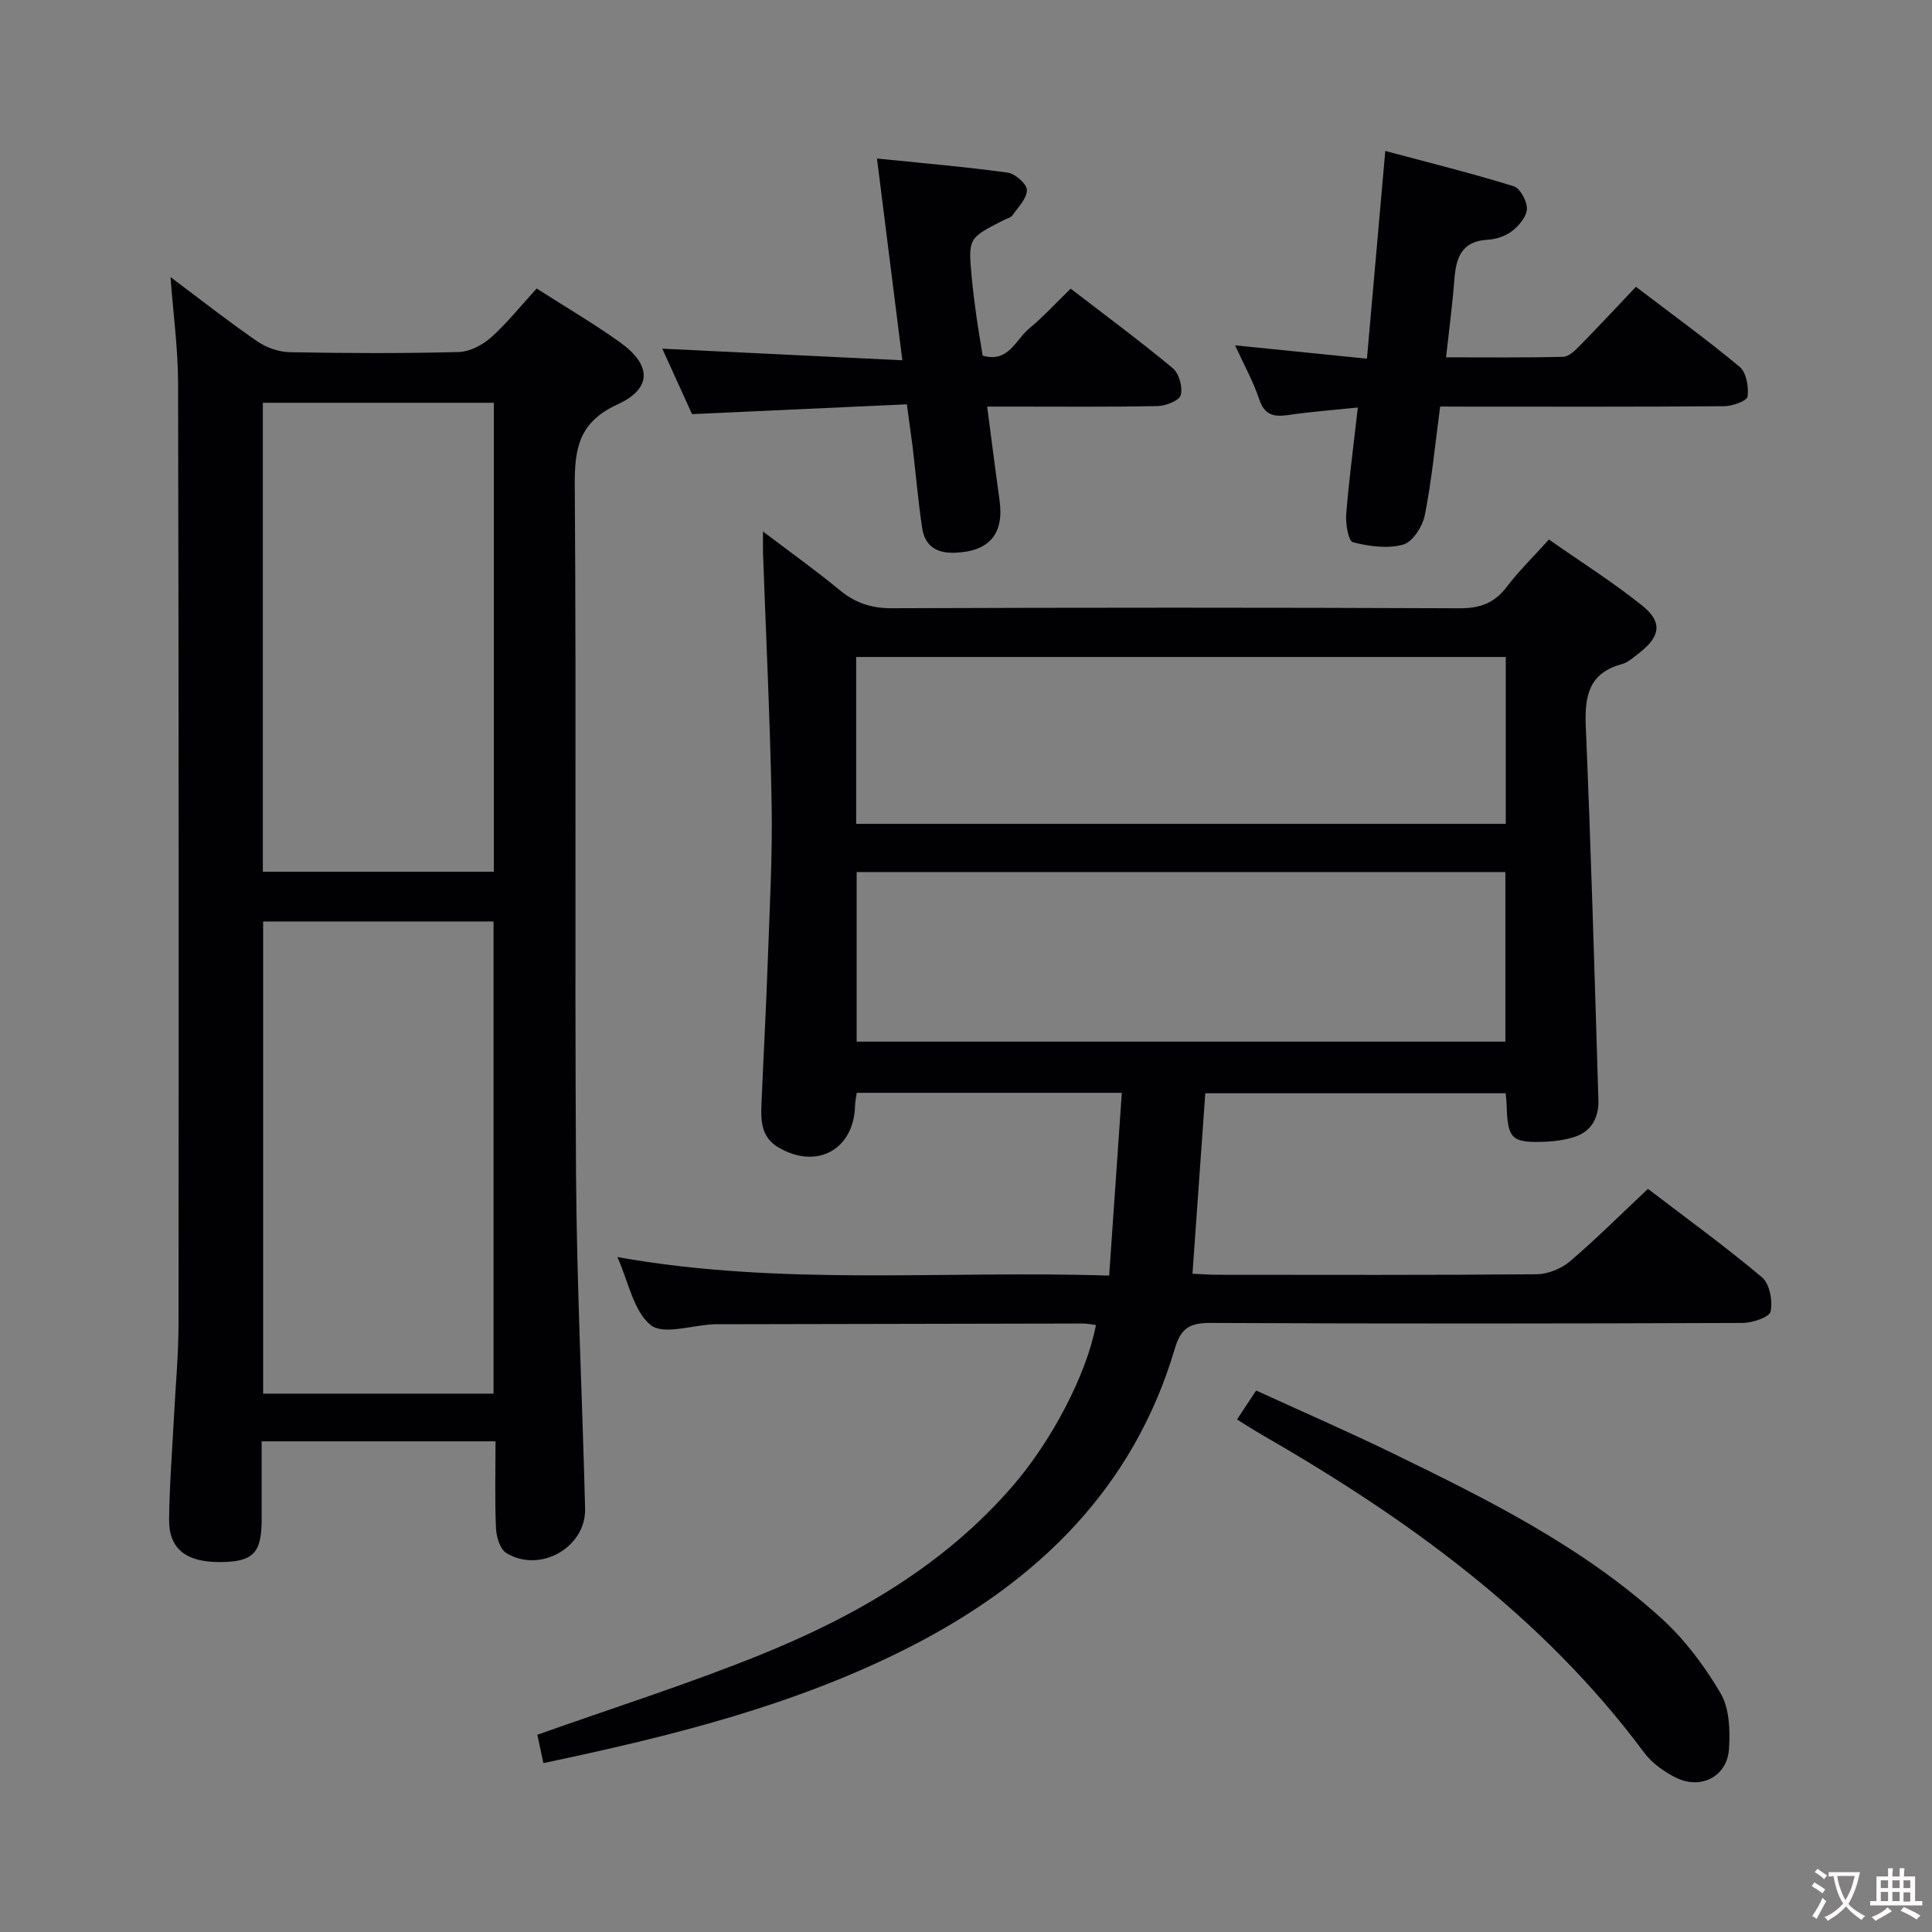 <svg enable-background="new 0 0 400 400" viewBox="0 0 400 400" xmlns="http://www.w3.org/2000/svg"><rect x="0" y="0" width="400" height="400" fill="#808080" stroke="none"/><g fill="#010103"><path d="m112.5 365.03c-.54-2.51-.95-4.44-1.25-5.87 15.57-5.53 31.23-10.49 46.4-16.64 19.71-8 37.94-18.53 52.12-34.98 7.92-9.19 15.19-22.9 17.13-33.21-.92-.11-1.82-.31-2.72-.31-24.99.04-49.98.1-74.97.15-.5 0-1-.01-1.5.01-4.45.2-10.41 2.25-12.99.16-3.56-2.89-4.58-8.91-6.9-14.08 33.93 6.08 67.68 2.73 101.82 3.84.89-12.87 1.75-25.21 2.62-37.84-18.66 0-36.59 0-54.88 0-.12.87-.33 1.79-.35 2.71-.27 9.09-7.94 13.24-15.85 8.6-3.45-2.02-3.69-5.29-3.54-8.71.44-10.31 1-20.61 1.36-30.92.37-10.47.94-20.96.76-31.42-.31-17.28-1.16-34.56-1.78-51.84-.04-1.15-.01-2.3-.01-4.64 5.73 4.35 10.92 8.04 15.82 12.09 3.24 2.68 6.57 3.82 10.85 3.8 39.15-.15 78.31-.16 117.46.01 4.22.02 7.23-1 9.8-4.37 2.51-3.3 5.5-6.22 8.78-9.87 6.47 4.53 13.18 8.76 19.33 13.69 4.23 3.38 3.76 6.37-.52 9.71-1.18.92-2.39 2.05-3.76 2.42-6.85 1.88-7.67 6.66-7.41 12.9 1.09 25.75 1.83 51.51 2.61 77.28.11 3.6-1.36 6.57-5.05 7.72-1.87.58-3.89.88-5.86.96-7.11.28-7.9-.53-8.09-7.74-.02-.65-.11-1.3-.2-2.29-20.64 0-41.22 0-62.19 0-.87 12.27-1.75 24.61-2.65 37.36 2.03.09 3.64.22 5.26.22 21.99.01 43.99.09 65.98-.11 2.34-.02 5.11-1.14 6.91-2.67 5.43-4.62 10.49-9.69 16.15-15.01 7.99 6.11 16.03 11.94 23.62 18.32 1.58 1.33 2.23 4.86 1.78 7.07-.24 1.17-3.75 2.36-5.79 2.37-36.65.14-73.31.18-109.96 0-4.25-.02-6.27.79-7.6 5.3-8.57 28.99-28.48 48.26-54.65 61.67-23.84 12.2-49.58 18.58-76.09 24.16zm199.17-184.48c-45.02 0-89.7 0-134.31 0v35.11h134.31c0-11.72 0-23.16 0-35.11zm.08-44.53c-45.13 0-89.87 0-134.49 0v34.55h134.49c0-11.64 0-22.93 0-34.55z"/><path d="m111.11 59.73c6.12 3.92 11.88 7.29 17.28 11.16 6.51 4.66 6.68 9.53-.52 12.83-7.96 3.65-8.93 9-8.87 16.77.34 47.49-.04 94.99.26 142.48.15 23.12 1.3 46.24 1.88 69.36.2 8.04-9.35 13.48-16.32 9.2-1.29-.8-2.05-3.31-2.13-5.08-.26-5.94-.1-11.89-.1-18.04-16.34 0-31.95 0-48.42 0 0 5.49.01 10.91 0 16.33-.02 6.8-1.78 8.6-8.45 8.67-7.15.07-10.78-2.7-10.71-8.82.08-7.15.65-14.29 1.02-21.43.32-6.31.92-12.62.93-18.92.05-64.99.05-129.99-.09-194.98-.02-7.08-.99-14.16-1.57-21.9 6.2 4.64 11.93 9.16 17.93 13.29 1.9 1.31 4.48 2.22 6.77 2.27 11.66.22 23.33.27 34.99-.04 2.29-.06 4.94-1.47 6.72-3.05 3.32-2.99 6.13-6.53 9.4-10.1zm-56.63 131.05v97.76h47.7c0-32.71 0-65.2 0-97.76-16.14 0-31.86 0-47.7 0zm-.06-10.3h47.82c0-32.58 0-64.81 0-97.09-16.1 0-31.84 0-47.82 0z"/><path d="m298.17 84.17c-1.04 7.76-1.73 15.18-3.17 22.46-.46 2.34-2.52 5.57-4.49 6.12-3.22.9-7.07.37-10.41-.49-.93-.24-1.54-3.82-1.38-5.79.56-7.1 1.51-14.18 2.41-22.1-5.07.53-9.78.87-14.44 1.56-3.04.45-4.92-.03-6.01-3.33-1.18-3.58-3.06-6.93-4.97-11.1 9.26.94 17.9 1.81 27.3 2.76 1.27-14.39 2.49-28.2 3.8-43.01 9.2 2.47 17.97 4.64 26.58 7.31 1.34.41 2.77 3.08 2.74 4.68-.03 1.57-1.6 3.44-3 4.54-1.36 1.07-3.33 1.76-5.08 1.85-5.47.27-6.6 3.75-6.94 8.27-.39 5.13-1.08 10.23-1.72 16.08 8.13 0 16.21.1 24.27-.11 1.21-.03 2.55-1.41 3.55-2.43 3.84-3.91 7.56-7.92 11.49-12.06 7.63 5.81 14.76 10.97 21.49 16.59 1.38 1.15 1.89 4.14 1.63 6.13-.12.9-3.13 1.99-4.83 2-17.67.15-35.33.09-53 .09-1.8-.02-3.61-.02-5.82-.02z"/><path d="m187.76 83.71c-15.19.69-29.75 1.36-44.48 2.03-2-4.39-4.04-8.89-6.16-13.55 16.66.8 32.95 1.59 49.7 2.4-1.81-14.4-3.48-27.66-5.25-41.77 9.44.97 18.28 1.71 27.06 2.92 1.55.21 3.97 2.35 3.98 3.61 0 1.76-1.83 3.56-3 5.24-.34.48-1.14.65-1.73.95-7.42 3.76-7.44 3.76-6.7 11.85.26 2.81.63 5.6 1.02 8.39.37 2.61.83 5.2 1.25 7.85 5.36 1.56 6.82-3.32 9.66-5.65 2.94-2.41 5.51-5.26 8.56-8.22 7.05 5.43 14.25 10.75 21.13 16.46 1.3 1.08 2.1 3.92 1.67 5.57-.3 1.13-3.09 2.25-4.79 2.28-9.99.21-19.98.11-29.97.11-1.61 0-3.22 0-5.33 0 .91 6.91 1.69 13.13 2.56 19.34.99 7.08-2.14 10.68-9.3 10.92-3.81.13-6.17-1.47-6.72-5.13-.83-5.57-1.31-11.19-1.97-16.79-.34-2.62-.72-5.24-1.19-8.81z"/><path d="m256.11 293.89c1.46-2.21 2.54-3.85 3.96-6 9.43 4.32 18.83 8.41 28.05 12.89 19.75 9.6 39.46 19.38 55.88 34.3 4.82 4.38 8.92 9.86 12.23 15.49 1.84 3.14 1.99 7.68 1.74 11.51-.36 5.71-5.79 8.53-10.97 5.97-2.46-1.22-4.96-3-6.58-5.17-21.1-28.38-49.02-48.48-79.23-65.87-1.57-.9-3.08-1.88-5.08-3.12z"/></g><path d="m377.9 391.2c-.2.3-.4.5-.6.8-.7-.6-1.4-1-2.2-1.5.2-.3.4-.5.5-.8.6.4 1.4.8 2.3 1.5zm-1.8 6.1c-.2-.2-.5-.4-.9-.6.4-.6.8-1.2 1.2-1.9s.7-1.3.9-1.9c.3.3.5.5.8.7-.7 1.3-1.4 2.6-2 3.7zm2.2-9c-.3.3-.5.5-.6.8-.6-.6-1.3-1.1-2-1.5.3-.3.5-.5.6-.7.6.5 1.3.9 2 1.4zm.3.2v-.9h2 4.5c-.3 1.3-.6 2.5-1 3.6s-.9 2.1-1.4 3c.4.5 1 1 1.6 1.4s1.2.8 1.9 1.1c-.3.2-.5.4-.8.8-.4-.3-1-.7-1.6-1.2s-1.2-1.1-1.6-1.6c-.5.6-1.1 1.1-1.7 1.6s-1.4.9-2.1 1.4c-.1-.3-.3-.5-.7-.8.6-.2 1.2-.5 1.9-1s1.4-1.1 2-1.8c-.5-.8-.9-1.6-1.2-2.5s-.6-2-.8-3.2c-.4.1-.7.1-1 .1zm2.5 2.7c.3 1 .7 1.7 1 2.2.3-.5.6-1.1 1-2s.6-1.9.9-3h-3.2-.4c.1.9.3 1.8.7 2.8z" fill="#fcfafa"/><path d="m396.5 388.5v1.5 3.6h1.5v.9c-.4 0-1 0-1.7 0h-7.9c-.5 0-.9 0-1.2 0v-.9h1.3v-3.5c0-.7 0-1.2 0-1.6h2.4c0-.8 0-1.4 0-1.7h1c0 .3-.1.8-.1 1.7h1.5c0-.8 0-1.4 0-1.7h1c0 .3-.1.9-.1 1.7zm-8.2 9.2c-.2-.3-.5-.5-.8-.8.8-.3 1.4-.6 1.9-.9s1-.7 1.4-1.1c.3.3.6.5.9.8-1.6 1-2.8 1.6-3.4 2zm2.6-6.8v-1.6h-1.5v1.6zm0 2.7v-1.9h-1.5v1.9zm2.4-2.7v-1.6h-1.5v1.6zm0 2.7v-1.9h-1.5v1.9zm.2 2 .7-.8c.4.2.9.5 1.6.8s1.3.7 1.8 1c-.3.3-.5.5-.8.8-.4-.3-1.5-1-3.3-1.8zm2-4.7v-1.6h-1.4v1.6zm0 2.8v-1.9h-1.4v1.9z" fill="#fcfafa"/></svg>
